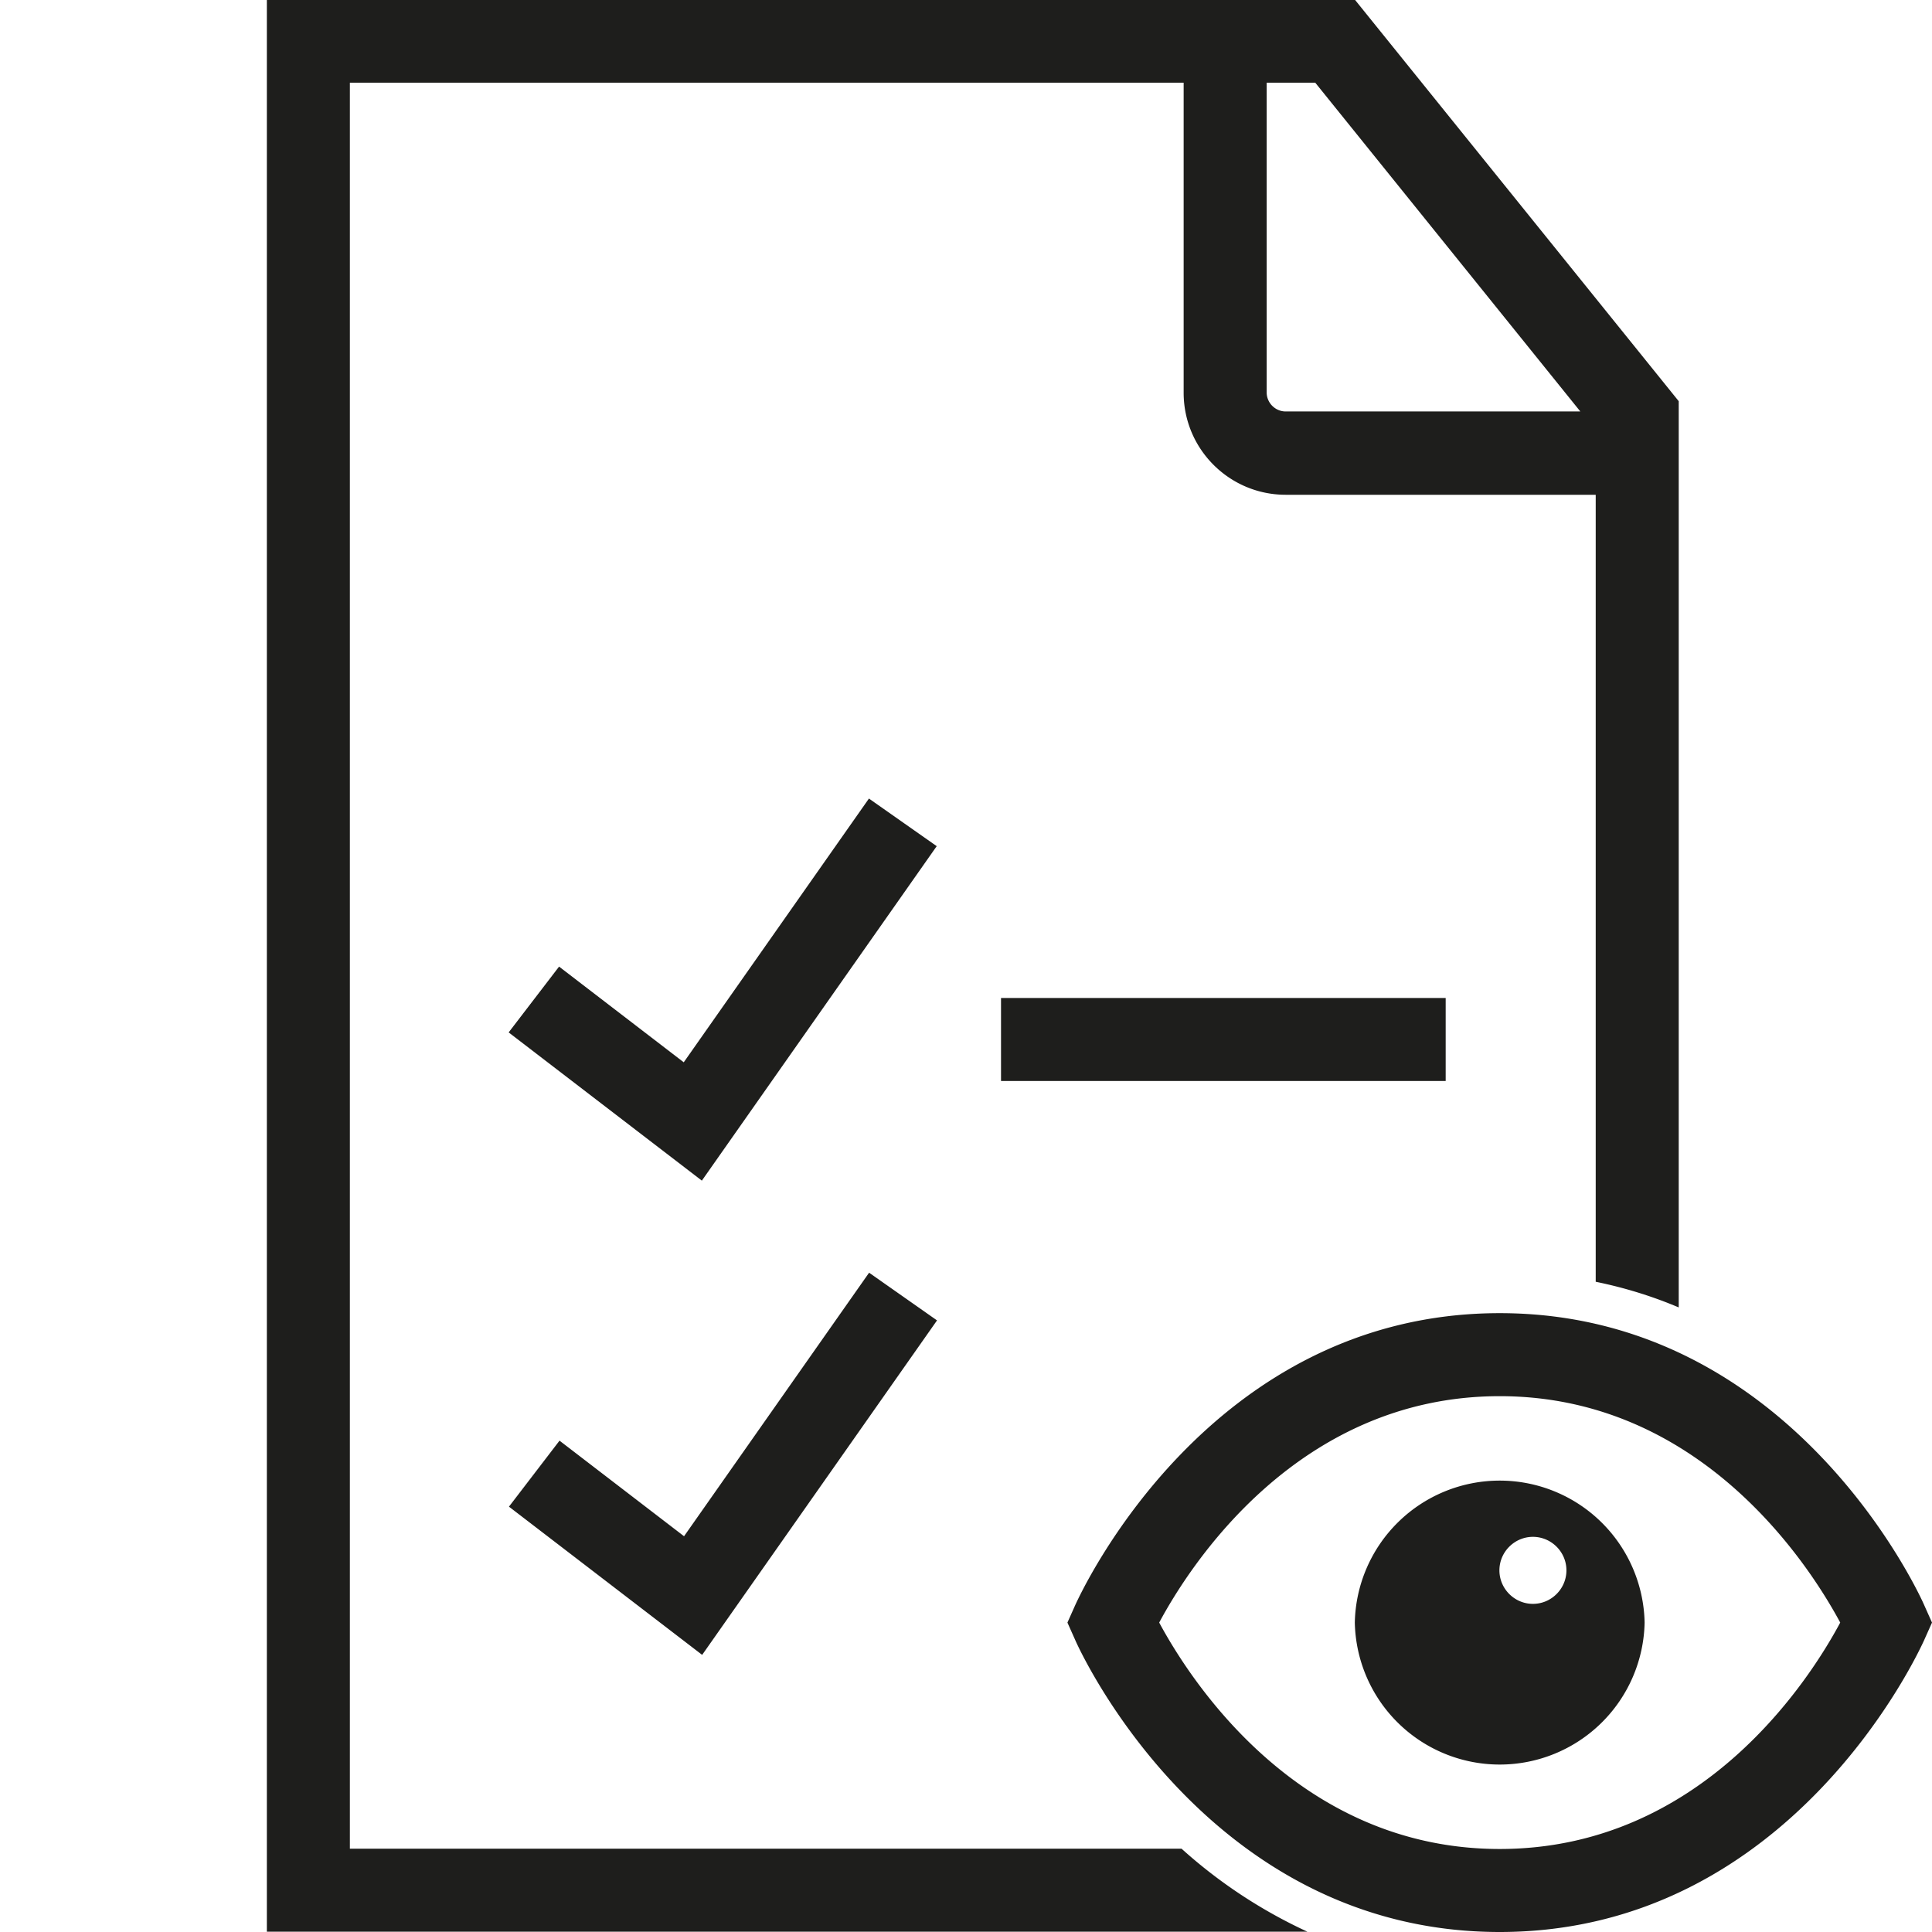 <svg viewBox="0 0 64 64" xmlns="http://www.w3.org/2000/svg">
  <path fill="#1e1e1c" d="M33.16 33.06h14.73v2.75H33.16zm-4.38-6.6-6.13 8.73-4.13-3.17-1.67 2.18 6.4 4.91 7.78-11.08-2.25-1.58ZM18.53 47.73l-1.67 2.18 6.4 4.91 7.78-11.08-2.25-1.58-6.13 8.73-4.13-3.17Zm20.61 13.51a16.6 16.6 0 0 0 4.17 2.75H8.84V0h36.05l10.72 13.29v30.02c-.85-.36-1.77-.65-2.75-.85V16.39H42.59c-1.86 0-3.38-1.51-3.38-3.38V2.74H11.59v58.5zm4.43-58.5h-1.61V13c0 .34.28.63.63.63h9.76zM64 53.75l-.25.56c-.18.4-4.42 9.69-14.07 9.69s-13.9-9.29-14.07-9.69l-.25-.56.25-.56c.18-.4 4.42-9.69 14.07-9.69s13.9 9.29 14.07 9.69zm-3.04 0c-.99-1.84-4.57-7.5-11.28-7.5s-10.29 5.65-11.28 7.5c.99 1.84 4.56 7.5 11.28 7.5s10.29-5.65 11.28-7.5m-6.48 0a4.801 4.801 0 0 1-9.6 0 4.801 4.801 0 0 1 9.6 0m-2.59-1.73c0-.61-.5-1.11-1.11-1.11s-1.11.5-1.11 1.11.5 1.11 1.11 1.11 1.11-.5 1.11-1.11"/>
</svg>
